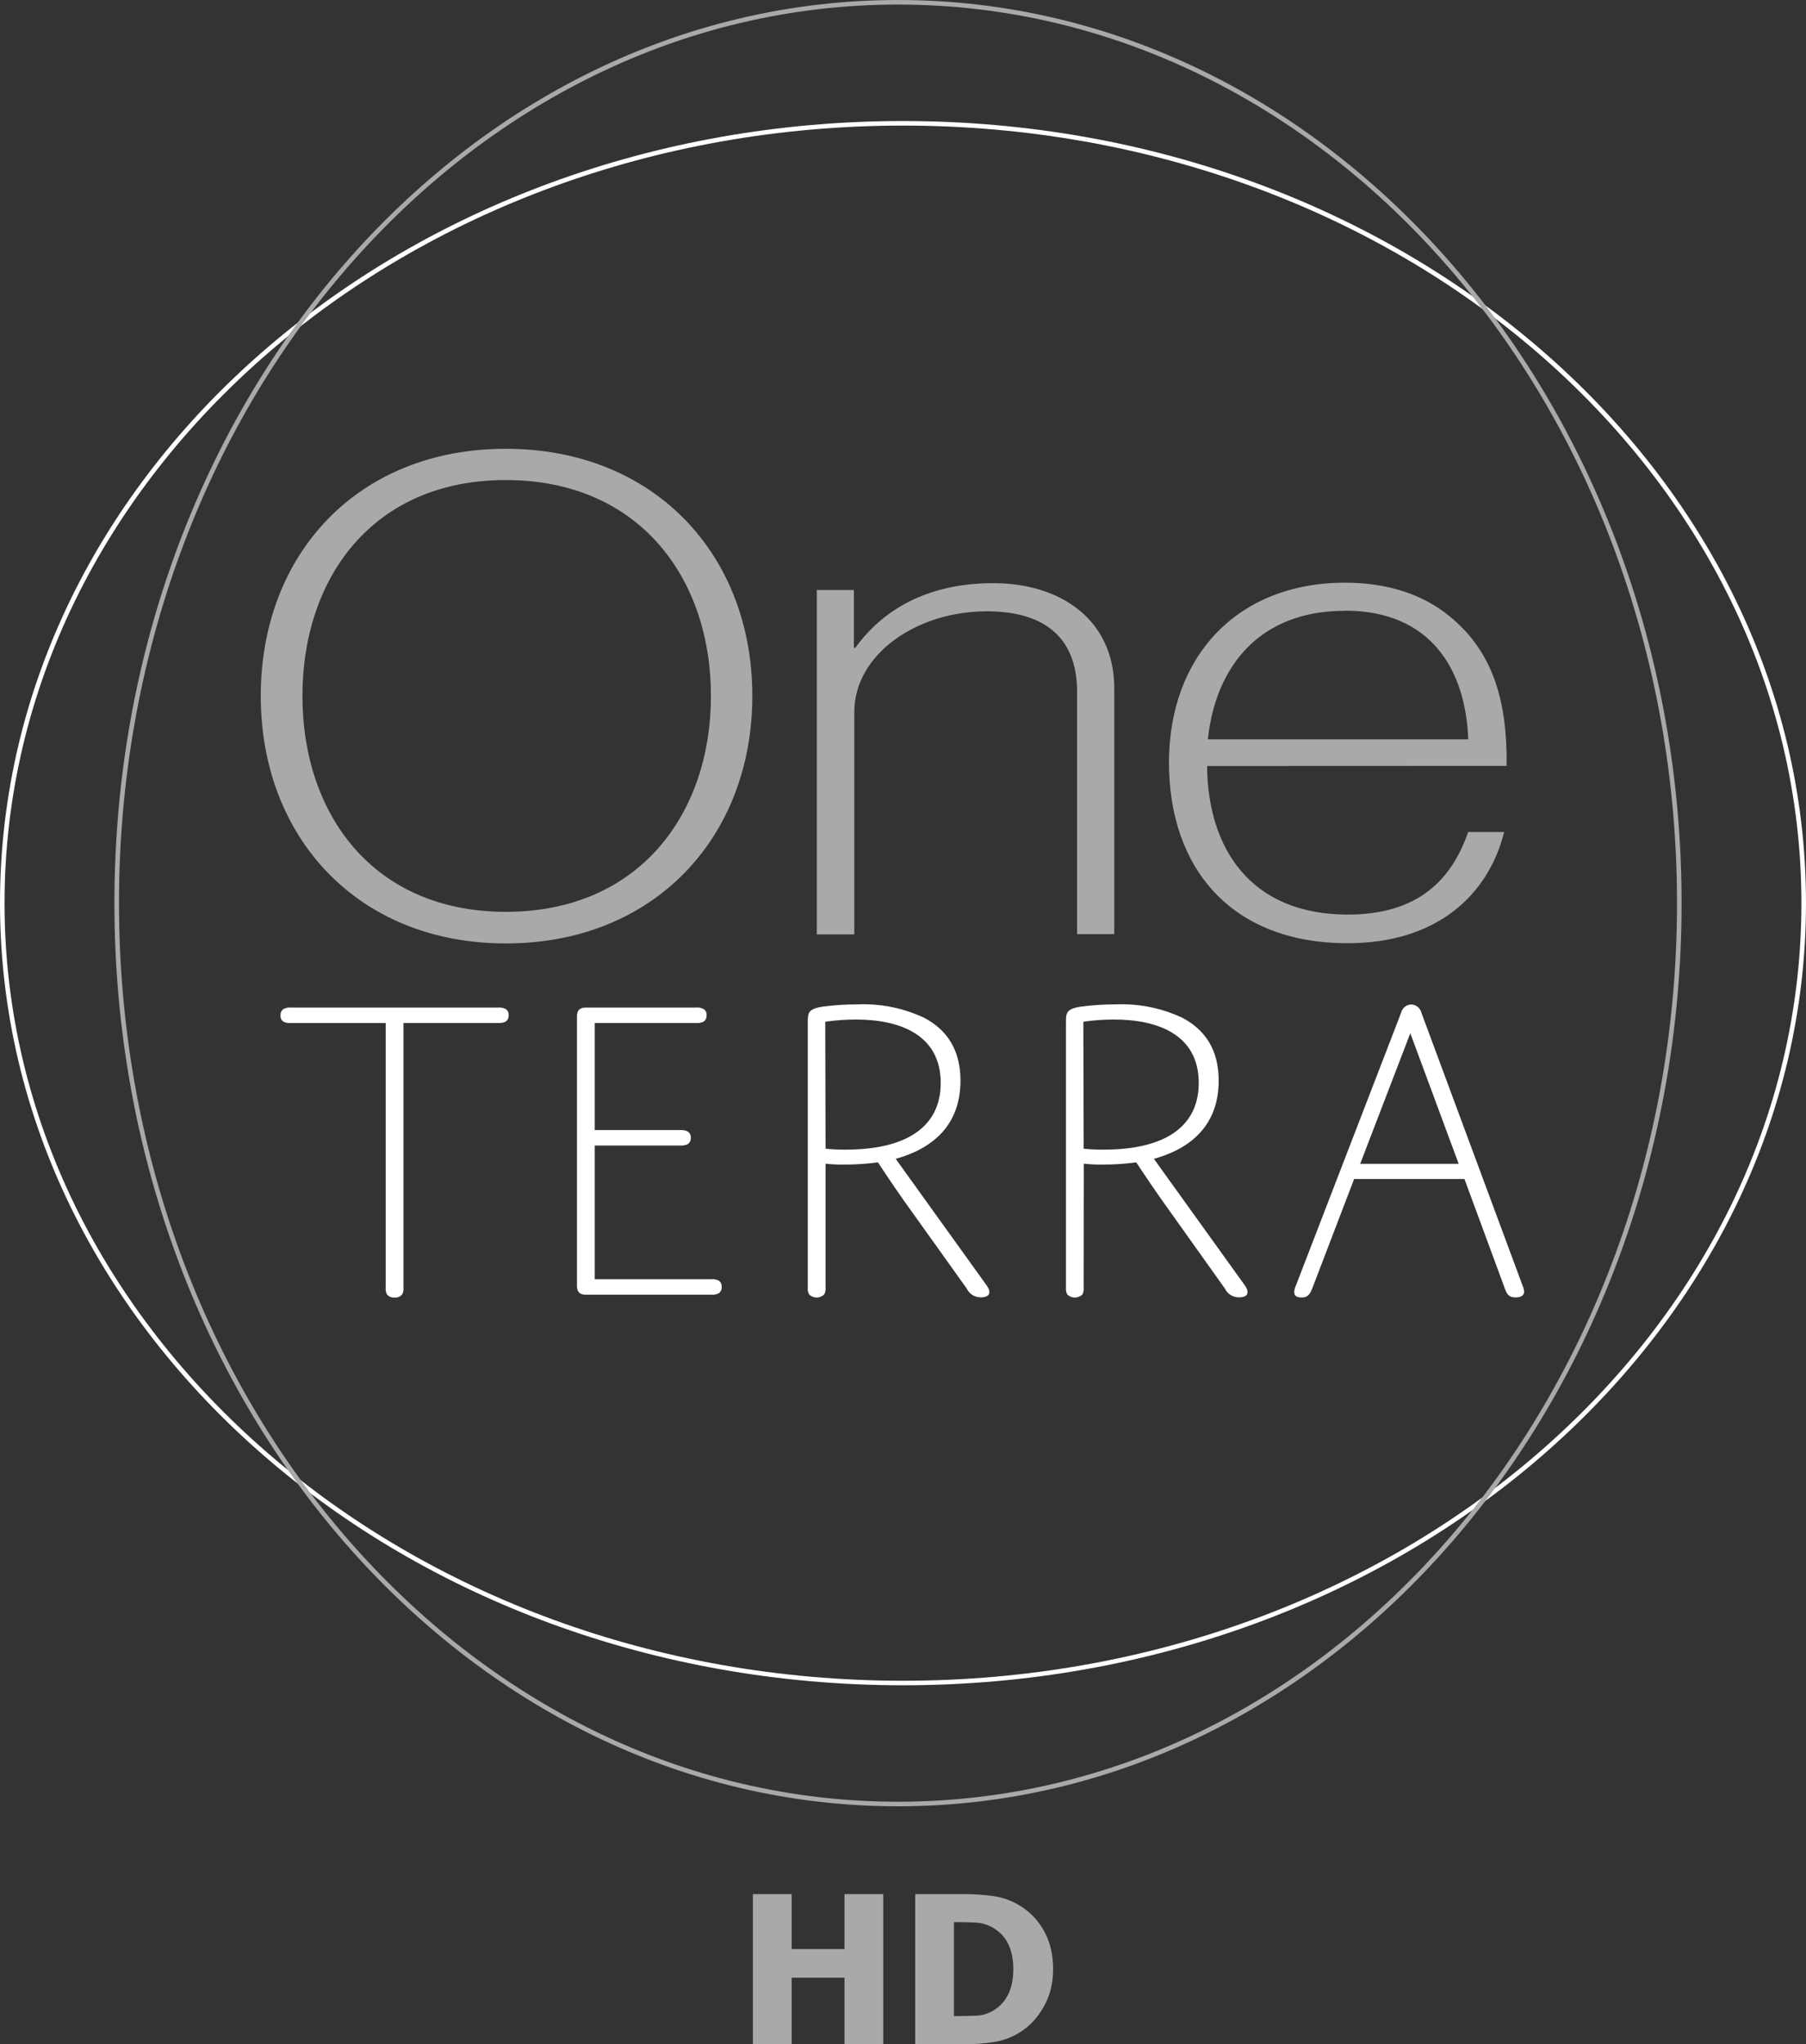 <?xml version="1.0" encoding="UTF-8"?>
<svg width="397.62" height="450" version="1.1" xmlns="http://www.w3.org/2000/svg">
	<rect width="100%" height="100%" fill="#333333" stroke="none"/>
	<path d="m198.81 26.641c-109.76 2e-6 -198.81 77.047-198.81 172.17s89.054 172.17 198.81 172.17c109.76 0 198.81-77.047 198.81-172.17s-89.052-172.17-198.81-172.17zm0 1.005c109.29 0 197.8 76.669 197.8 171.17s-88.517 171.17-197.8 171.17c-109.29 0-197.81-76.669-197.81-171.17 5.1e-6 -94.496 88.519-171.17 197.81-171.17z" fill="#fff"/>
	<path d="m197.71 0c-95.315-5.1271e-6 -172.52 89.053-172.52 198.81 0 109.76 77.203 198.81 172.52 198.81 95.315 0 172.52-89.051 172.52-198.81 0-109.76-77.205-198.81-172.52-198.81zm0 1.005c94.688 0 171.51 88.519 171.51 197.81 0 109.29-76.826 197.8-171.51 197.8-94.688 1e-5 -171.51-88.517-171.51-197.8 2e-6 -109.29 76.824-197.81 171.51-197.81z" fill="#a9a9a9"/>
	<path d="m111.35 98.792c-32.695 0-53.941 23.311-53.941 54.405s21.314 54.483 53.979 54.483c32.666 0 54.25-23.389 54.25-54.483s-21.595-54.405-54.289-54.405zm0 6.881c29.284 0 45.174 21.492 45.174 47.524 0 25.96-15.838 47.524-45.136 47.524-29.298 1e-5 -44.8-21.564-44.8-47.524s15.478-47.524 44.761-47.524zm184.79 22.594c-23.777 0-38.771 16.284-38.771 39.597s13.778 39.808 39.39 39.765c19.397 0 30.866-10.407 34.407-24.479h-7.927c-3.541 10.268-10.797 18.178-26.48 18.178-21.406 0-30.839-14.524-30.998-32.703l65.948-0.026c0.159-14.376-3.028-25.233-12.64-33-5.738-4.7-13.491-7.333-22.929-7.333zm-77.464 0.103c-14.844 0-24.571 6.158-30.353 14.228h-0.323v-12.717h-8.172v75.811h8.263v-48.983c0-12.611 13.656-22.142 29.165-22.142 12.141 0 19.882 5.286 19.882 17.752v53.308h8.185v-54.121c0-15.07-11.803-23.136-26.648-23.136zm77.425 6.055c19.209 0 26.616 13.343 27.151 28.326h-57.323c1.691-15.981 11.308-28.3 30.185-28.3z" fill="#a9a9a9"/>
	<path d="m190.68 221.07c-0.625-0.011-1.258-1e-3 -1.885 0.026-2.552-7e-3 -5.1 0.156-7.63 0.491-3.324 0.492-3.318 1.458-3.318 3.512v58.292c-0.066 0.54 0.034 1.087 0.297 1.562 0.917 0.906 2.388 0.906 3.305 0 0.263-0.476 0.376-1.022 0.31-1.562v-27.229c1.362 0.158 2.734 0.216 4.106 0.194 2.485 0.01 4.962-0.153 7.424-0.491 0 0 2.674 4.104 5.564 8.211l13.982 19.56c0.562 1.213 1.789 1.976 3.124 1.95 2.154 0 2.248-1.274 1.265-2.634l-20.024-27.861c9.93-2.748 14.266-8.995 14.266-17.21 0-6.841-3.035-11.26-8.108-13.892-3.981-1.853-8.302-2.845-12.678-2.918zm56.833 0c-0.626-0.011-1.258-2e-3 -1.885 0.026-2.547-6e-3 -5.092 0.157-7.617 0.491-3.324 0.492-3.318 1.458-3.318 3.512v58.292c-0.063 0.538 0.032 1.083 0.284 1.562 0.922 0.908 2.409 0.908 3.331 0 0.251-0.48 0.347-1.024 0.284-1.562l0.026-27.229c1.362 0.157 2.734 0.216 4.106 0.194 2.485 0.011 4.975-0.152 7.436-0.491 0 0 2.687 4.104 5.577 8.211l13.931 19.56c0.57 1.212 1.799 1.974 3.137 1.95 2.154 0 2.234-1.274 1.265-2.634l-20.024-27.861c9.93-2.748 14.266-8.995 14.266-17.21 0-6.841-3.035-11.26-8.108-13.892-3.985-1.855-8.311-2.846-12.691-2.918zm63.185 0.039c-1.081 0.033-1.997 0.803-2.233 1.859l-23.123 59.944c-0.218 0.454-0.36 0.944-0.4 1.446 0 0.795 0.394 1.265 1.665 1.265 1.272 0 1.755-0.675 2.246-1.846l9.283-24.246h24.285l8.934 24.22c0.491 1.374 1.004 1.846 2.363 1.846 1.359 0 1.846-0.571 1.846-1.265-0.048-0.501-0.177-0.989-0.387-1.446l-22.219-59.918c-0.247-1.056-1.176-1.823-2.259-1.859zm-247.02 0.671c-0.427 0.018-0.853 0.131-1.239 0.323-0.48 0.317-0.734 0.875-0.671 1.446-0.055 0.55 0.201 1.078 0.671 1.369 0.518 0.244 1.095 0.338 1.665 0.284h20.812v58.188c-0.063 0.538 0.033 1.083 0.284 1.562 0.406 0.49 1.033 0.736 1.665 0.671 0.633 0.07 1.262-0.177 1.665-0.671 0.263-0.476 0.363-1.022 0.297-1.562v-58.201h20.825c0.57 0.053 1.134-0.042 1.653-0.284 0.472-0.323 0.737-0.876 0.684-1.446 0.049-0.545-0.219-1.068-0.684-1.356-0.515-0.254-1.081-0.365-1.653-0.31h-45.549c-0.143-0.014-0.284-0.018-0.426-0.013zm89.974 0c-0.142-6e-3 -0.283-8.6e-4 -0.426 0.013h-24.233c-1.46 0-1.962 0.69-1.962 1.962v59.299c0 1.258 0.517 1.95 1.962 1.95h27.551c0.572 0.055 1.15-0.044 1.665-0.297 0.477-0.319 0.743-0.875 0.684-1.446 0.035-0.547-0.229-1.078-0.684-1.381-0.519-0.242-1.096-0.337-1.665-0.284h-25.602v-29.436h18.785c0.57 0.056 1.148-0.039 1.665-0.284 0.482-0.315 0.753-0.872 0.697-1.446 0.046-0.548-0.226-1.071-0.697-1.356-0.514-0.257-1.094-0.368-1.665-0.31h-18.785v-23.575h22.284c0.57 0.053 1.147-0.042 1.665-0.284 0.477-0.319 0.73-0.875 0.671-1.446 0.049-0.545-0.206-1.068-0.671-1.356-0.386-0.19-0.812-0.305-1.239-0.323zm34.781 2.646c9.482 0 18.682 3.222 18.682 13.982 0 8.88-6.463 14.666-21.019 14.666-1.448 0.011-2.897-0.061-4.338-0.207l-0.065-27.952c2.231-0.326 4.486-0.489 6.74-0.491zm56.833 0c9.482 0 18.656 3.222 18.656 13.982 0 8.88-6.438 14.666-20.993 14.666-1.448 0.011-2.897-0.061-4.338-0.207l-0.077-27.952c2.235-0.326 4.493-0.489 6.752-0.491zm65.237 3.021 10.651 28.752h-21.69z" fill="#fff"/>
	<path d="m174.3 450v-14.65h11.622v14.65h8.54v-33.051h-8.54v12.097h-11.622v-12.097h-8.54v33.051zm37.835 0c2.344 0 4.555-0.159 6.633-0.477 2.078-0.318 4-1.032 5.765-2.142 2.116-1.302 3.866-3.171 5.252-5.605 1.385-2.434 2.078-5.19 2.078-8.268 0-3.196-0.647-5.975-1.941-8.335-1.294-2.36-3.06-4.236-5.297-5.627-1.827-1.139-3.783-1.857-5.868-2.153-2.085-0.296-4.323-0.444-6.713-0.444h-10.549v33.051zm-1.941-6.193h-0.16v-20.688h0.16c1.766 0 3.284 0.03 4.555 0.089 1.271 0.059 2.485 0.4 3.642 1.021 1.598 0.873 2.782 2.083 3.551 3.629 0.769 1.546 1.153 3.407 1.153 5.582s-0.365 4.018-1.096 5.527c-0.731 1.509-1.796 2.693-3.197 3.551-1.187 0.725-2.439 1.121-3.756 1.188-1.317 0.067-2.934 0.1-4.852 0.1z" fill="#a9a9a9"/>
</svg>
